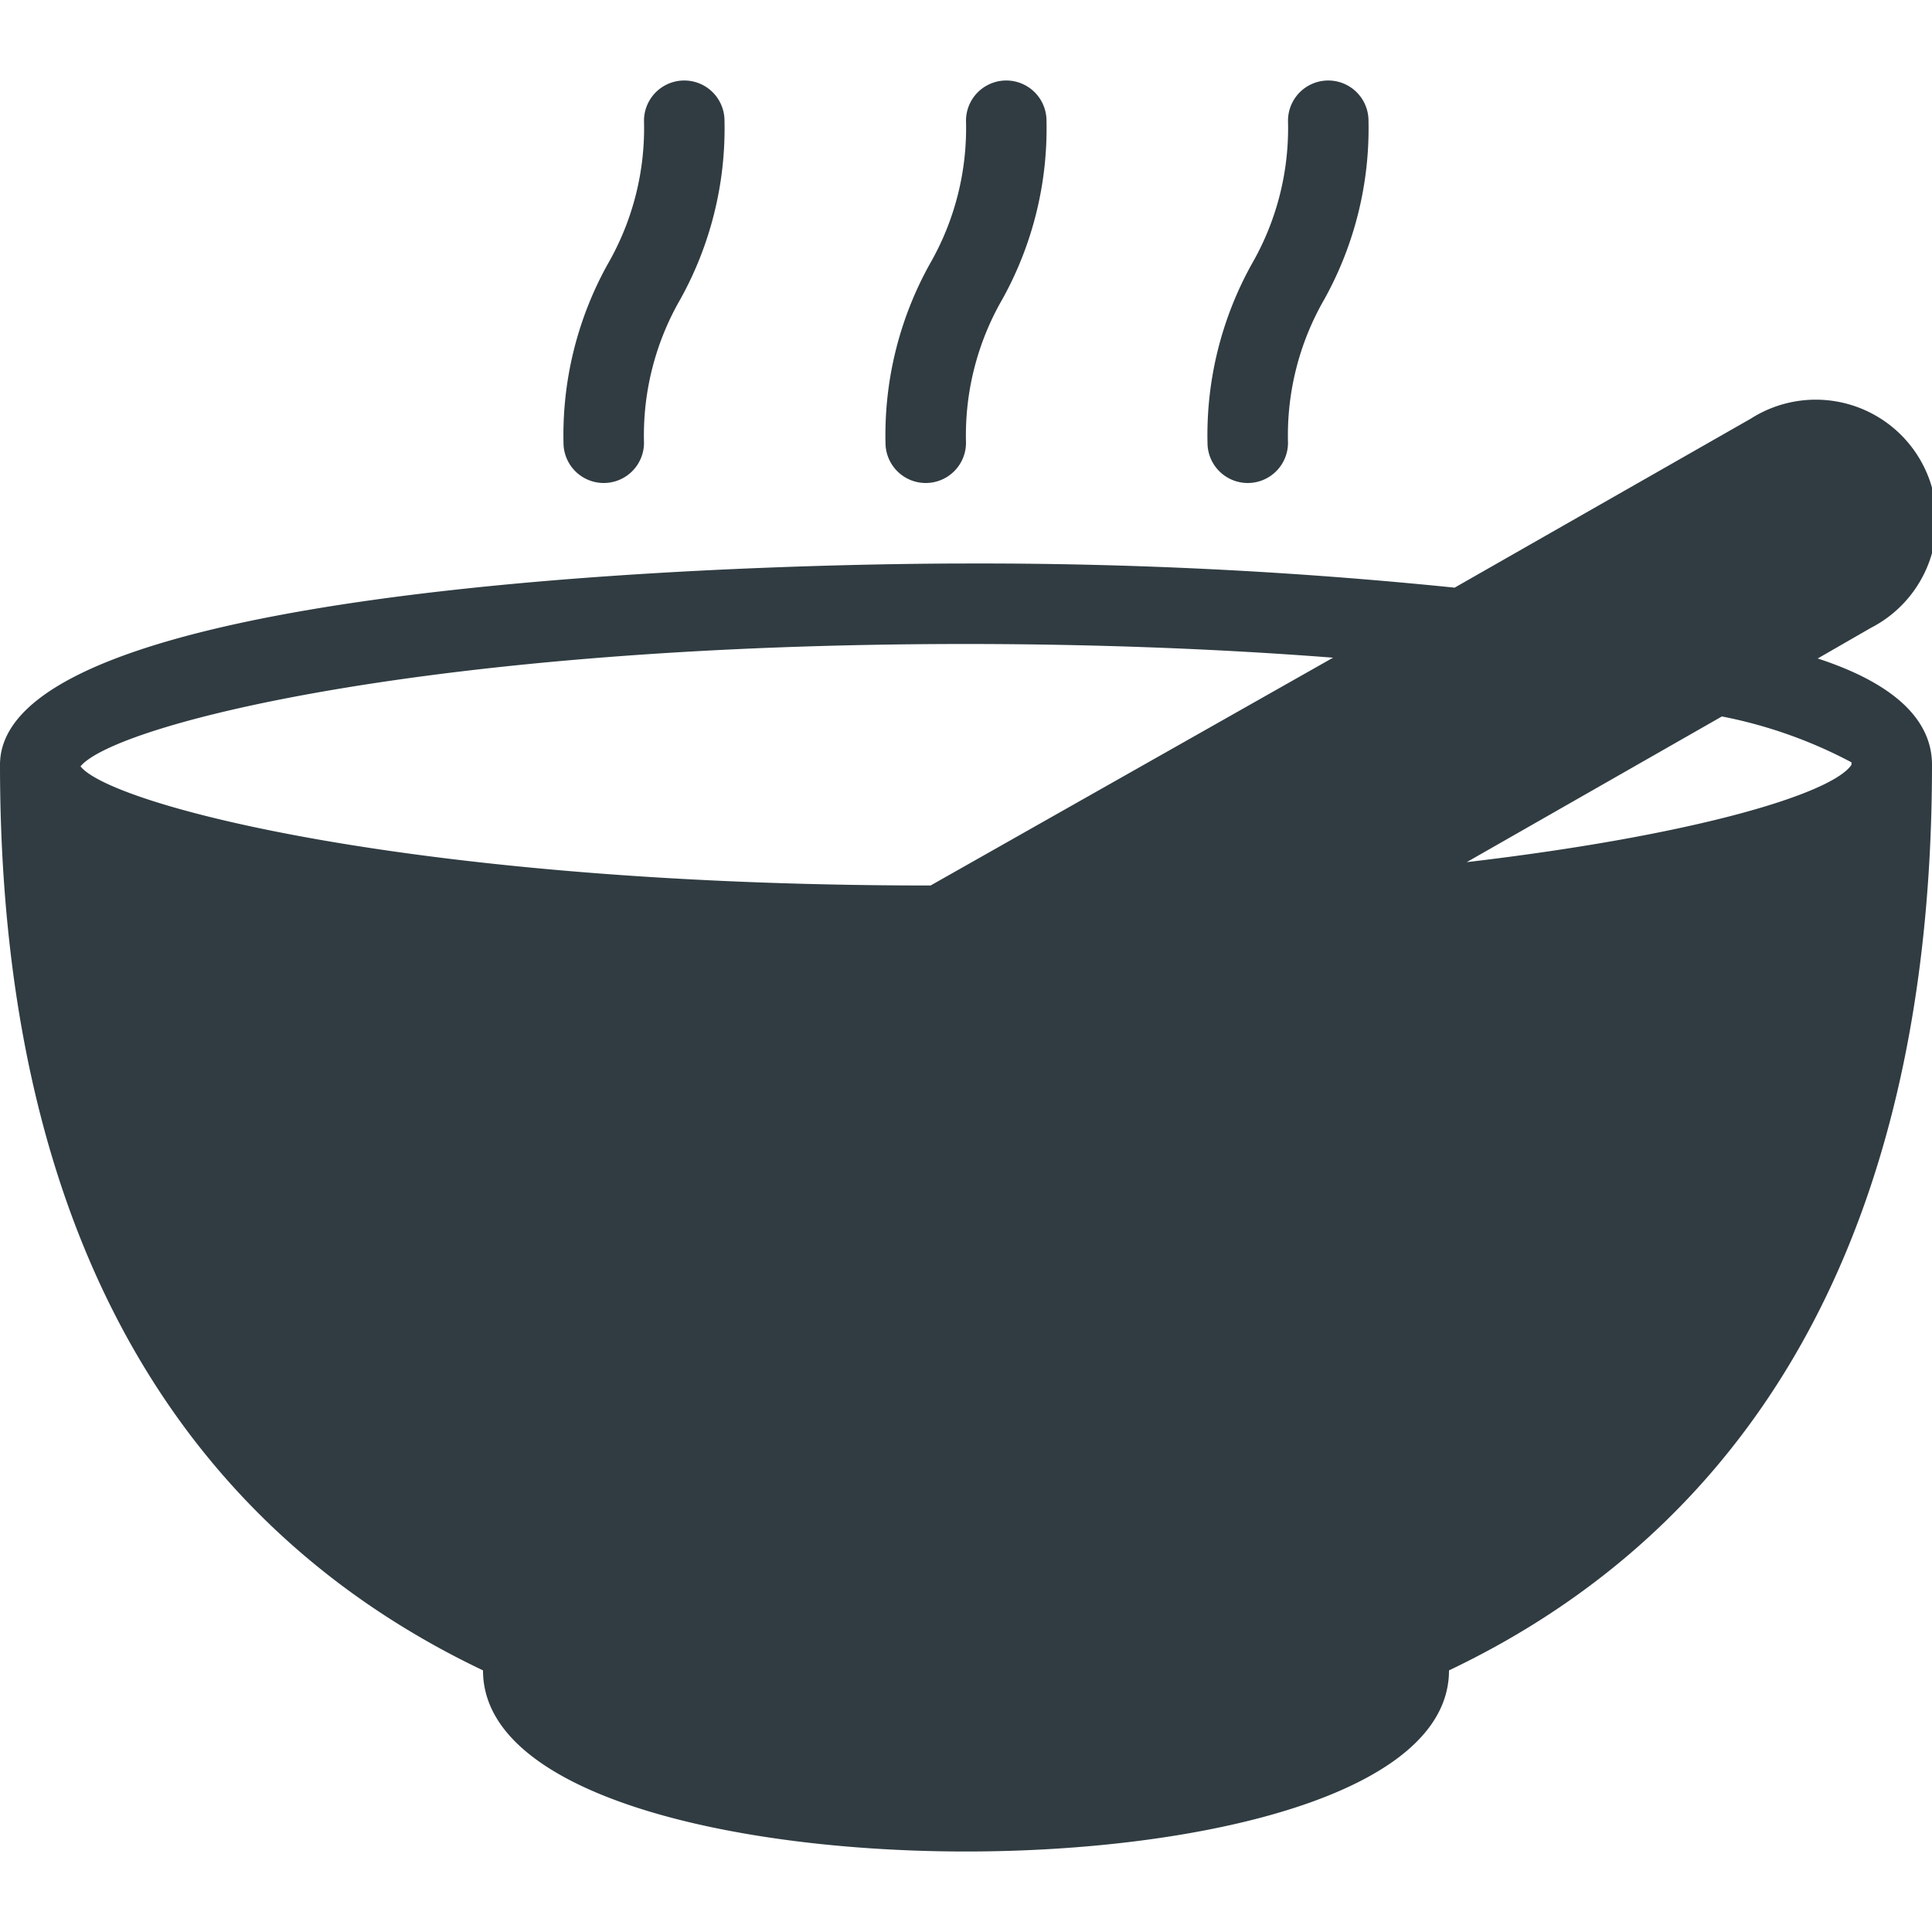 <svg xmlns="http://www.w3.org/2000/svg" viewBox="0 0 24 24" id="food"><path fill="#303c42" d="M7.5 6a.5.5 0 0 0 .5-.5 3.38 3.38 0 0 1 .45-1.78A4.37 4.37 0 0 0 9 1.5a.5.5 0 1 0-1 0 3.38 3.38 0 0 1-.45 1.78A4.37 4.37 0 0 0 7 5.5a.5.5 0 0 0 .5.5zm4 0a.5.5 0 0 0 .5-.5 3.38 3.38 0 0 1 .45-1.78A4.37 4.37 0 0 0 13 1.5a.5.5 0 1 0-1 0 3.38 3.38 0 0 1-.45 1.78A4.37 4.37 0 0 0 11 5.5a.5.5 0 0 0 .5.5zm4 0a.5.5 0 0 0 .5-.5 3.38 3.38 0 0 1 .45-1.78A4.37 4.37 0 0 0 17 1.5a.5.5 0 1 0-1 0 3.38 3.38 0 0 1-.45 1.78A4.37 4.37 0 0 0 15 5.5a.5.5 0 0 0 .5.5z"></path><path fill="#303c42" d="M24 9.5c0-.54-.44-1-1.42-1.32l.66-.38a1.5 1.5 0 1 0-1.49-2.6l-3.68 2.1A58.14 58.14 0 0 0 12 7C10.77 7 0 7.07 0 9.5c0 6.62 2.89 9.77 6 11.25C6 22.3 9.11 23 12 23s6-.7 6-2.25c3.11-1.48 6-4.63 6-11.25Zm-1 0c-.23.35-1.89.87-4.78 1.21l3.17-1.81a5.79 5.79 0 0 1 1.61.57ZM12 8c1.59 0 3.14.06 4.56.17l-5 2.83C5.15 11 1.38 10 1 9.52 1.43 9 5.33 8 12 8Z"></path></svg>